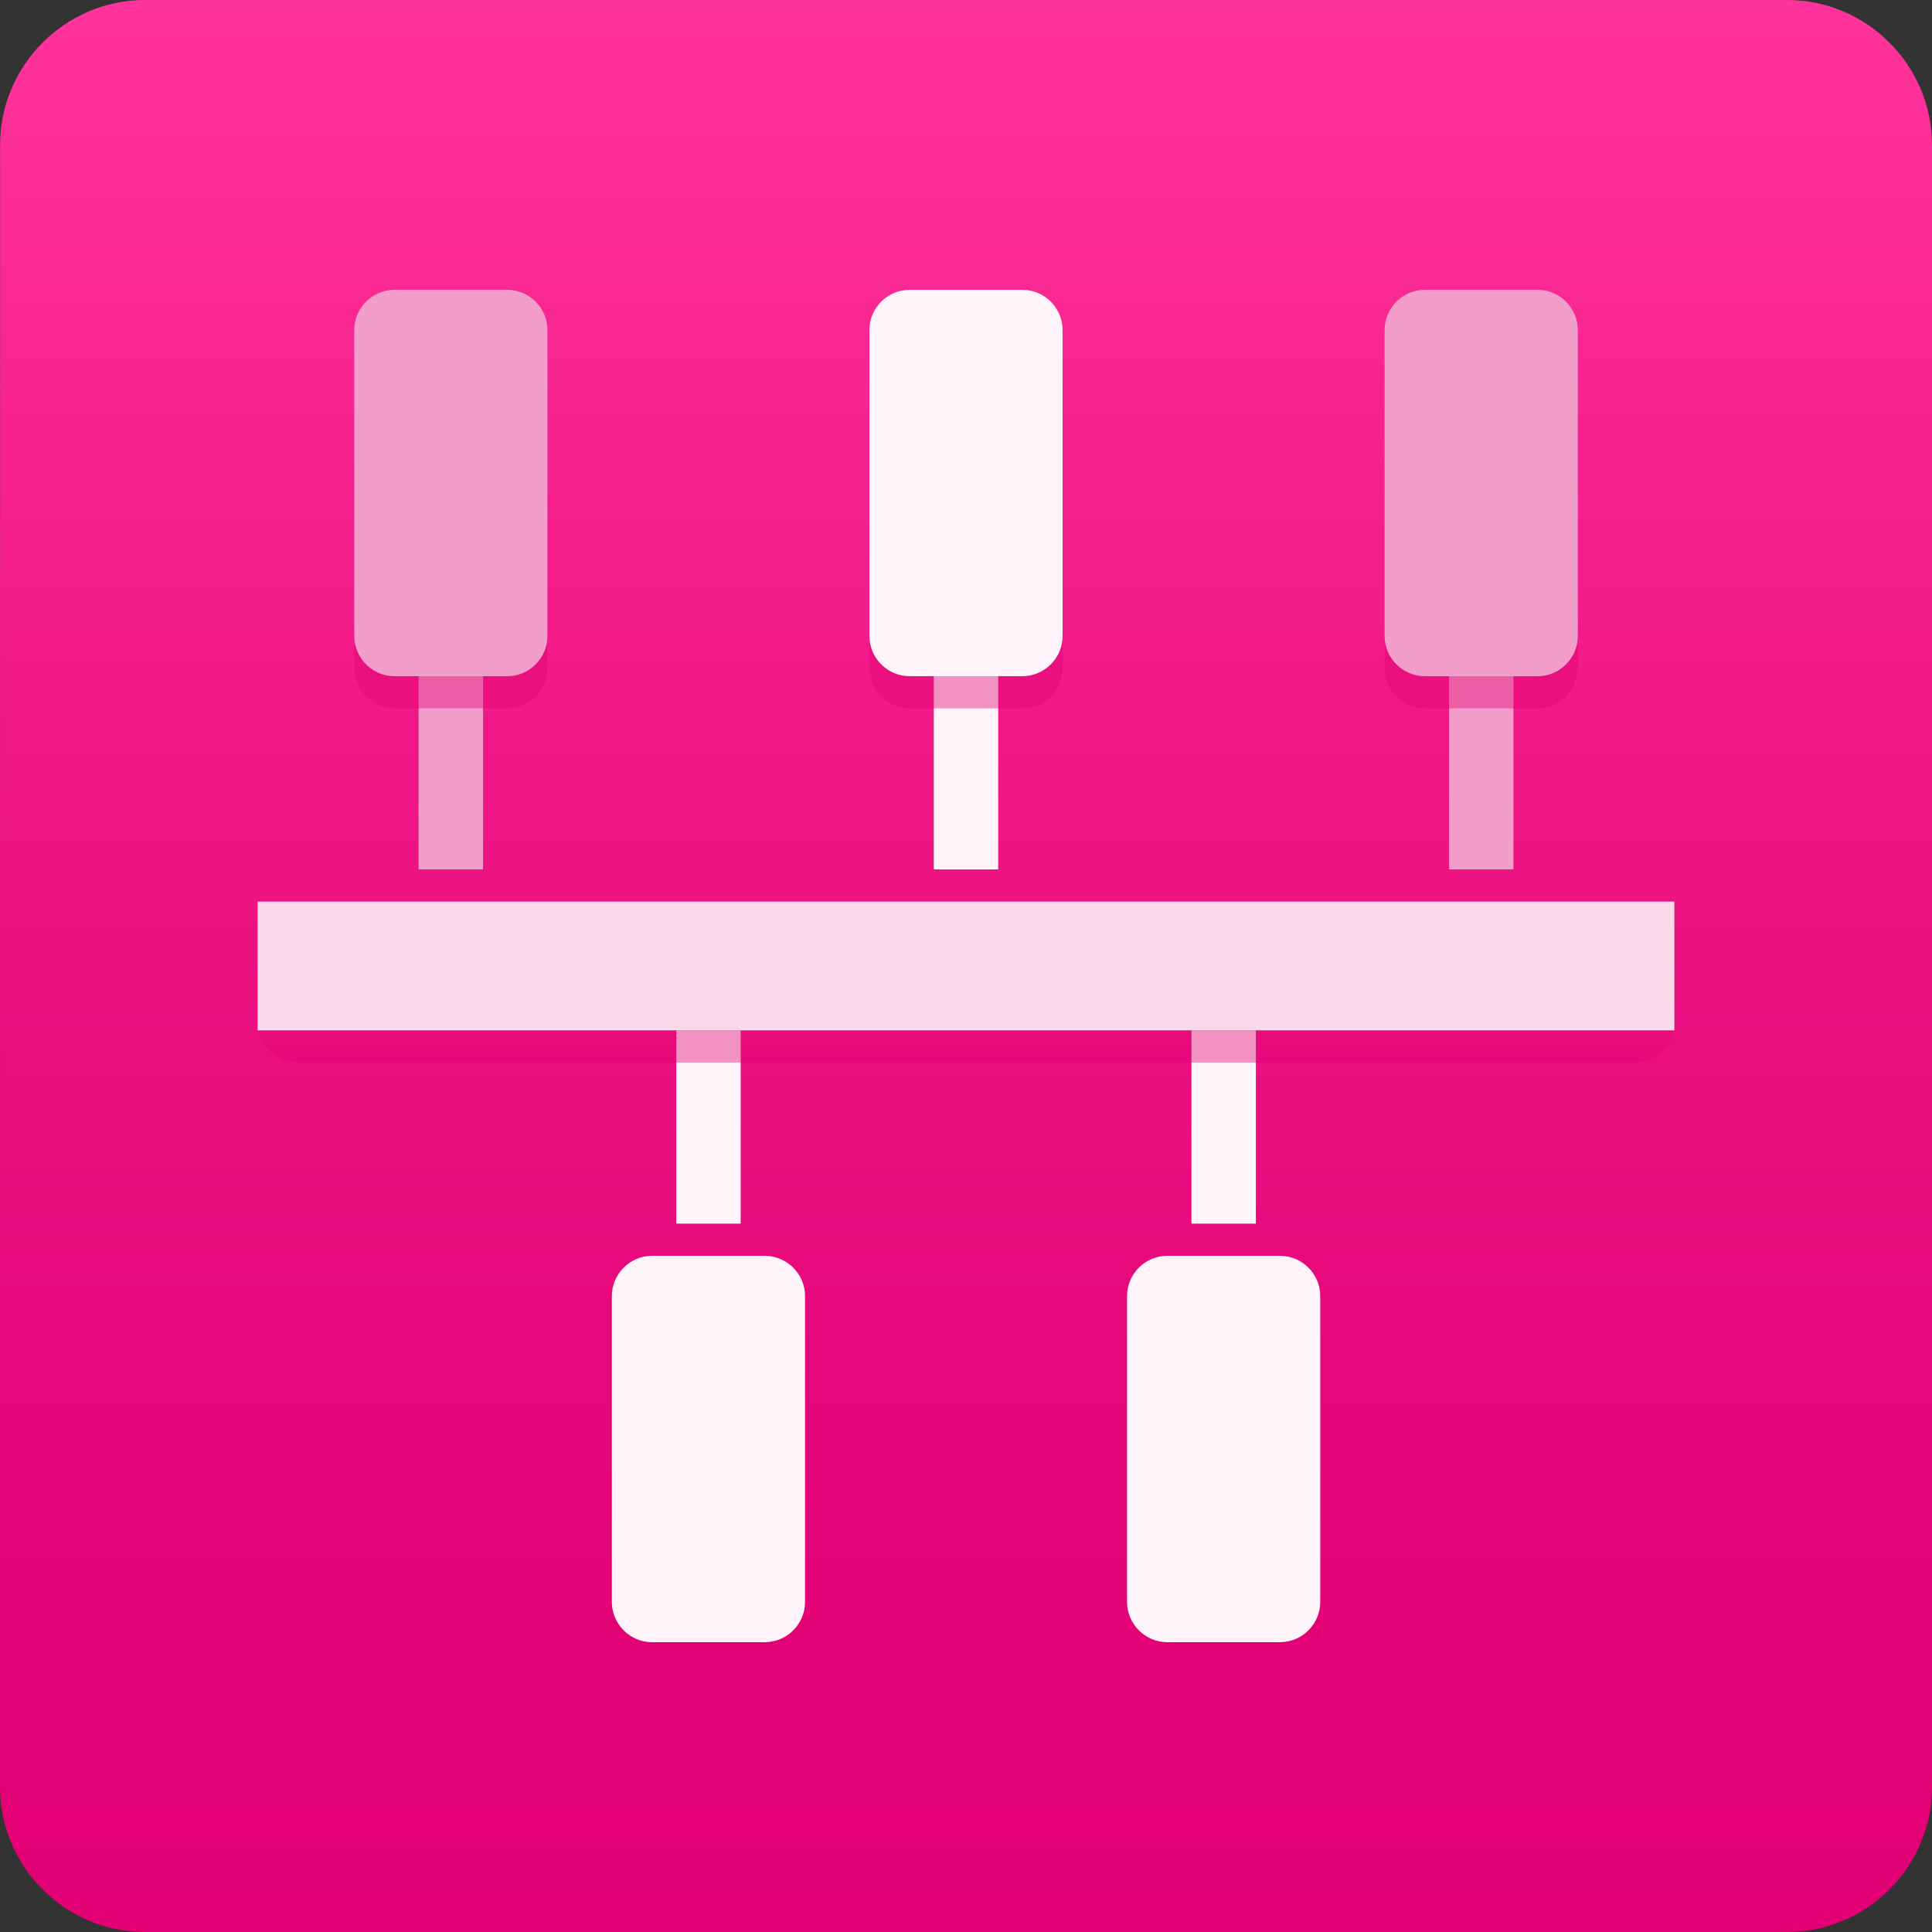 <?xml version="1.0" encoding="utf-8"?>
<!-- Generator: Adobe Illustrator 16.0.4, SVG Export Plug-In . SVG Version: 6.00 Build 0)  -->
<!DOCTYPE svg PUBLIC "-//W3C//DTD SVG 1.1//EN" "http://www.w3.org/Graphics/SVG/1.1/DTD/svg11.dtd">
<svg version="1.1" id="Ebene_1" xmlns="http://www.w3.org/2000/svg" xmlns:xlink="http://www.w3.org/1999/xlink" x="0px" y="0px"
	 width="48px" height="48px" viewBox="0 0 48 48" enable-background="new 0 0 48 48" xml:space="preserve">
<rect x="0" y="0" width="48" height="48" fill="#333333" stroke="none"/>
<g id="Ebene_1_1_" display="none">
	<rect display="inline" fill="#706F6F" width="48" height="48"/>
</g>
<g id="schloss" display="none">
	<g display="inline">
		<g>
			<path fill="#757575" d="M14.2,22.7h19.6c0.2,0,0.5,0.1,0.601,0.3c0.199,0.2,0.199,0.4,0.199,0.6v14.3
				c0,0.199-0.1,0.398-0.199,0.6c-0.199,0.2-0.399,0.3-0.601,0.3H14.2c-0.2,0-0.5-0.1-0.6-0.3c-0.2-0.2-0.2-0.4-0.2-0.6V23.5
				c0-0.2,0.1-0.4,0.2-0.6C13.8,22.8,14,22.7,14.2,22.7z M15.1,36.9h17.8V24.4H15.1V36.9z M29.3,20.9v-4.6c0-1.3-0.6-2.4-1.7-3.1
				C26.5,12.5,25.3,12,24,12s-2.5,0.4-3.7,1.1c-1.2,0.7-1.7,1.8-1.7,3.1v4.6h-1.8v-4.6c0-1.8,0.8-3.3,2.2-4.4c1.4-1.1,3-1.6,4.9-1.6
				s3.5,0.5,4.9,1.6c1.5,1.2,2.2,2.6,2.2,4.4v4.6h-1.7V20.9z"/>
		</g>
	</g>
</g>
<g id="schlüssel" display="none">
	<g display="inline">
		<g>
			<path fill="#757575" d="M26.3,27.4L24,29.8v3.5h-3.6V36.9h-3.6L15,38.7h-2.7c-0.6,0-1.1-0.2-1.5-0.601l-0.5-0.5
				C10.1,37.4,10,37.2,9.9,36.9C9.8,36.6,9.7,36.3,9.7,36.1v-1.8c0-0.5,0.2-1.1,0.6-1.5L21,22.1c-0.4-1-0.6-2-0.6-3
				c0-2.4,0.9-4.5,2.6-6.3c1.7-1.7,3.8-2.6,6.3-2.6s4.601,0.9,6.3,2.6c1.7,1.8,2.602,3.9,2.602,6.3c0,2.5-0.9,4.6-2.602,6.3
				c-0.8,0.8-1.8,1.398-2.8,1.898c-1.1,0.5-2.2,0.7-3.2,0.7S27.4,27.8,26.3,27.4z M11.6,34.3V36c0,0,0,0.1,0.1,0.3l0.5,0.5
				l0.3,0.101h1.9l1.8-1.801h2.5v-3.6h3.6V29l3.7-3.7l1.1,0.4c0.801,0.3,1.602,0.5,2.4,0.5c2,0,3.7-0.7,5-2.1c1.4-1.4,2.1-3.1,2.1-5
				s-0.699-3.6-2.1-5s-3-2.1-5-2.1s-3.7,0.7-5,2.1c-0.6,0.6-1.2,1.4-1.5,2.3c-0.4,0.9-0.6,1.8-0.6,2.7s0.2,1.7,0.5,2.5l0.4,1.1
				L11.7,33.9L11.6,34.3z M32.9,17.3c0,0.5-0.2,0.9-0.5,1.2C32.1,18.8,31.6,19,31.2,19c-0.5,0-0.9-0.2-1.2-0.5s-0.5-0.8-0.5-1.2
				c0-0.5,0.2-0.9,0.5-1.3s0.8-0.5,1.2-0.5c0.5,0,0.899,0.2,1.2,0.5C32.7,16.4,32.9,16.8,32.9,17.3z"/>
		</g>
	</g>
</g>
<g id="agents" display="none">
	<g display="inline">
		<g>
			<path fill="#757575" d="M24.5,15.5h11.9c0.5,0,0.898,0.2,1.3,0.5c0.3,0.4,0.5,0.8,0.5,1.2v16c0,0.5-0.2,0.899-0.5,1.3
				S36.9,35,36.4,35H11.6c-0.5,0-0.9-0.2-1.3-0.5c-0.4-0.3-0.5-0.8-0.5-1.3V13.8c0-0.5,0.2-0.9,0.5-1.3c0.3-0.4,0.8-0.5,1.3-0.5h8.9
				L24.5,15.5z M19.9,13.8h-8.3v1.8H22L19.9,13.8z M11.6,33.3h24.9v-16H11.6V33.3z"/>
		</g>
	</g>
</g>
<g>
	<linearGradient id="plate_1_" gradientUnits="userSpaceOnUse" x1="24" y1="48" x2="24" y2="4.882812e-04">
		<stop  offset="0" style="stop-color:#E20074"/>
		<stop  offset="0.258" style="stop-color:#E50679"/>
		<stop  offset="0.596" style="stop-color:#EF1685"/>
		<stop  offset="0.977" style="stop-color:#FE319A"/>
		<stop  offset="1" style="stop-color:#FF339C"/>
	</linearGradient>
	<path id="plate_21_" fill="url(#plate_1_)" d="M48,44.4c0,1.979-1.62,3.6-3.6,3.6H3.6C1.62,48,0,46.38,0,44.4L0.002,3.6
		c0-1.979,1.62-3.6,3.6-3.6H44.4C46.38,0,48,1.621,48,3.6V44.4z"/>
	<rect x="23.2" y="16.8" fill="#FEF4F9" width="1.6" height="4.8"/>
	<rect x="29.601" y="25.6" fill="#FEF4F9" width="1.601" height="4.801"/>
	<rect x="36.001" y="16.8" fill="#F39ECA" width="1.6" height="4.8"/>
	<rect x="16.802" y="25.6" fill="#FEF4F9" width="1.6" height="4.801"/>
	<rect x="10.4" y="16.8" fill="#F39ECA" width="1.601" height="4.8"/>
	<g opacity="0.4">
		<path fill="#E20074" d="M13.601,16.6c0,0.55-0.45,1-1,1h-2.8c-0.55,0-1-0.45-1-1V9c0-0.55,0.45-1,1-1h2.8c0.55,0,1,0.45,1,1V16.6z
			"/>
	</g>
	<g opacity="0.4">
		<path fill="#E20074" d="M20.002,40.6c0,0.55-0.45,1-1,1h-2.801c-0.55,0-1-0.45-1-1V33c0-0.55,0.45-1,1-1h2.801c0.55,0,1,0.45,1,1
			V40.6z"/>
	</g>
	<g opacity="0.4">
		<path fill="#E20074" d="M32.802,40.6c0,0.55-0.45,1-1,1h-2.8c-0.55,0-1-0.45-1-1V33c0-0.55,0.45-1,1-1h2.8c0.55,0,1,0.45,1,1V40.6
			z"/>
	</g>
	<g opacity="0.4">
		<path fill="#E20074" d="M26.401,16.6c0,0.55-0.45,1-1,1h-2.8c-0.55,0-1-0.45-1-1V9c0-0.55,0.45-1,1-1h2.8c0.55,0,1,0.45,1,1V16.6z
			"/>
	</g>
	<g opacity="0.4">
		<path fill="#E20074" d="M39.201,16.6c0,0.55-0.45,1-1,1h-2.8c-0.55,0-1-0.45-1-1V9c0-0.55,0.45-1,1-1h2.8c0.55,0,1,0.45,1,1V16.6z
			"/>
	</g>
	<g>
		<path fill="#F39ECA" d="M13.601,15.8c0,0.55-0.45,1-1,1h-2.8c-0.55,0-1-0.45-1-1V8.2c0-0.55,0.45-1,1-1h2.8c0.55,0,1,0.45,1,1
			V15.8z"/>
	</g>
	<g>
		<path fill="#FEF4F9" d="M26.4,15.8c0,0.55-0.45,1-1,1H22.6c-0.55,0-1-0.45-1-1V8.2c0-0.55,0.45-1,1-1H25.4c0.55,0,1,0.45,1,1V15.8
			z"/>
	</g>
	<g>
		<path fill="#F39ECA" d="M39.201,15.8c0,0.55-0.45,1-1,1H35.4c-0.55,0-1-0.45-1-1V8.2c0-0.55,0.45-1,1-1h2.801c0.55,0,1,0.45,1,1
			V15.8z"/>
	</g>
	<g>
		<path fill="#FEF4F9" d="M32.801,39.8c0,0.55-0.45,1-1,1h-2.8c-0.55,0-1-0.45-1-1v-7.6c0-0.55,0.45-1,1-1h2.8c0.55,0,1,0.45,1,1
			V39.8z"/>
	</g>
	<g>
		<path fill="#FEF4F9" d="M20.001,39.8c0,0.55-0.45,1-1,1h-2.8c-0.55,0-1-0.45-1-1v-7.6c0-0.55,0.45-1,1-1h2.8c0.55,0,1,0.45,1,1
			V39.8z"/>
	</g>
	<g opacity="0.4">
		<path fill="#E20074" d="M41.6,25.399c0,0.55-0.45,1-1,1H7.4c-0.55,0-1-0.45-1-1v-1.2c0-0.55,0.45-1,1-1H40.6c0.55,0,1,0.45,1,1
			V25.399z"/>
	</g>
	<g>
		<rect x="6.4" y="22.399" fill="#FAD9EB" width="35.199" height="3.2"/>
	</g>
</g>
</svg>
